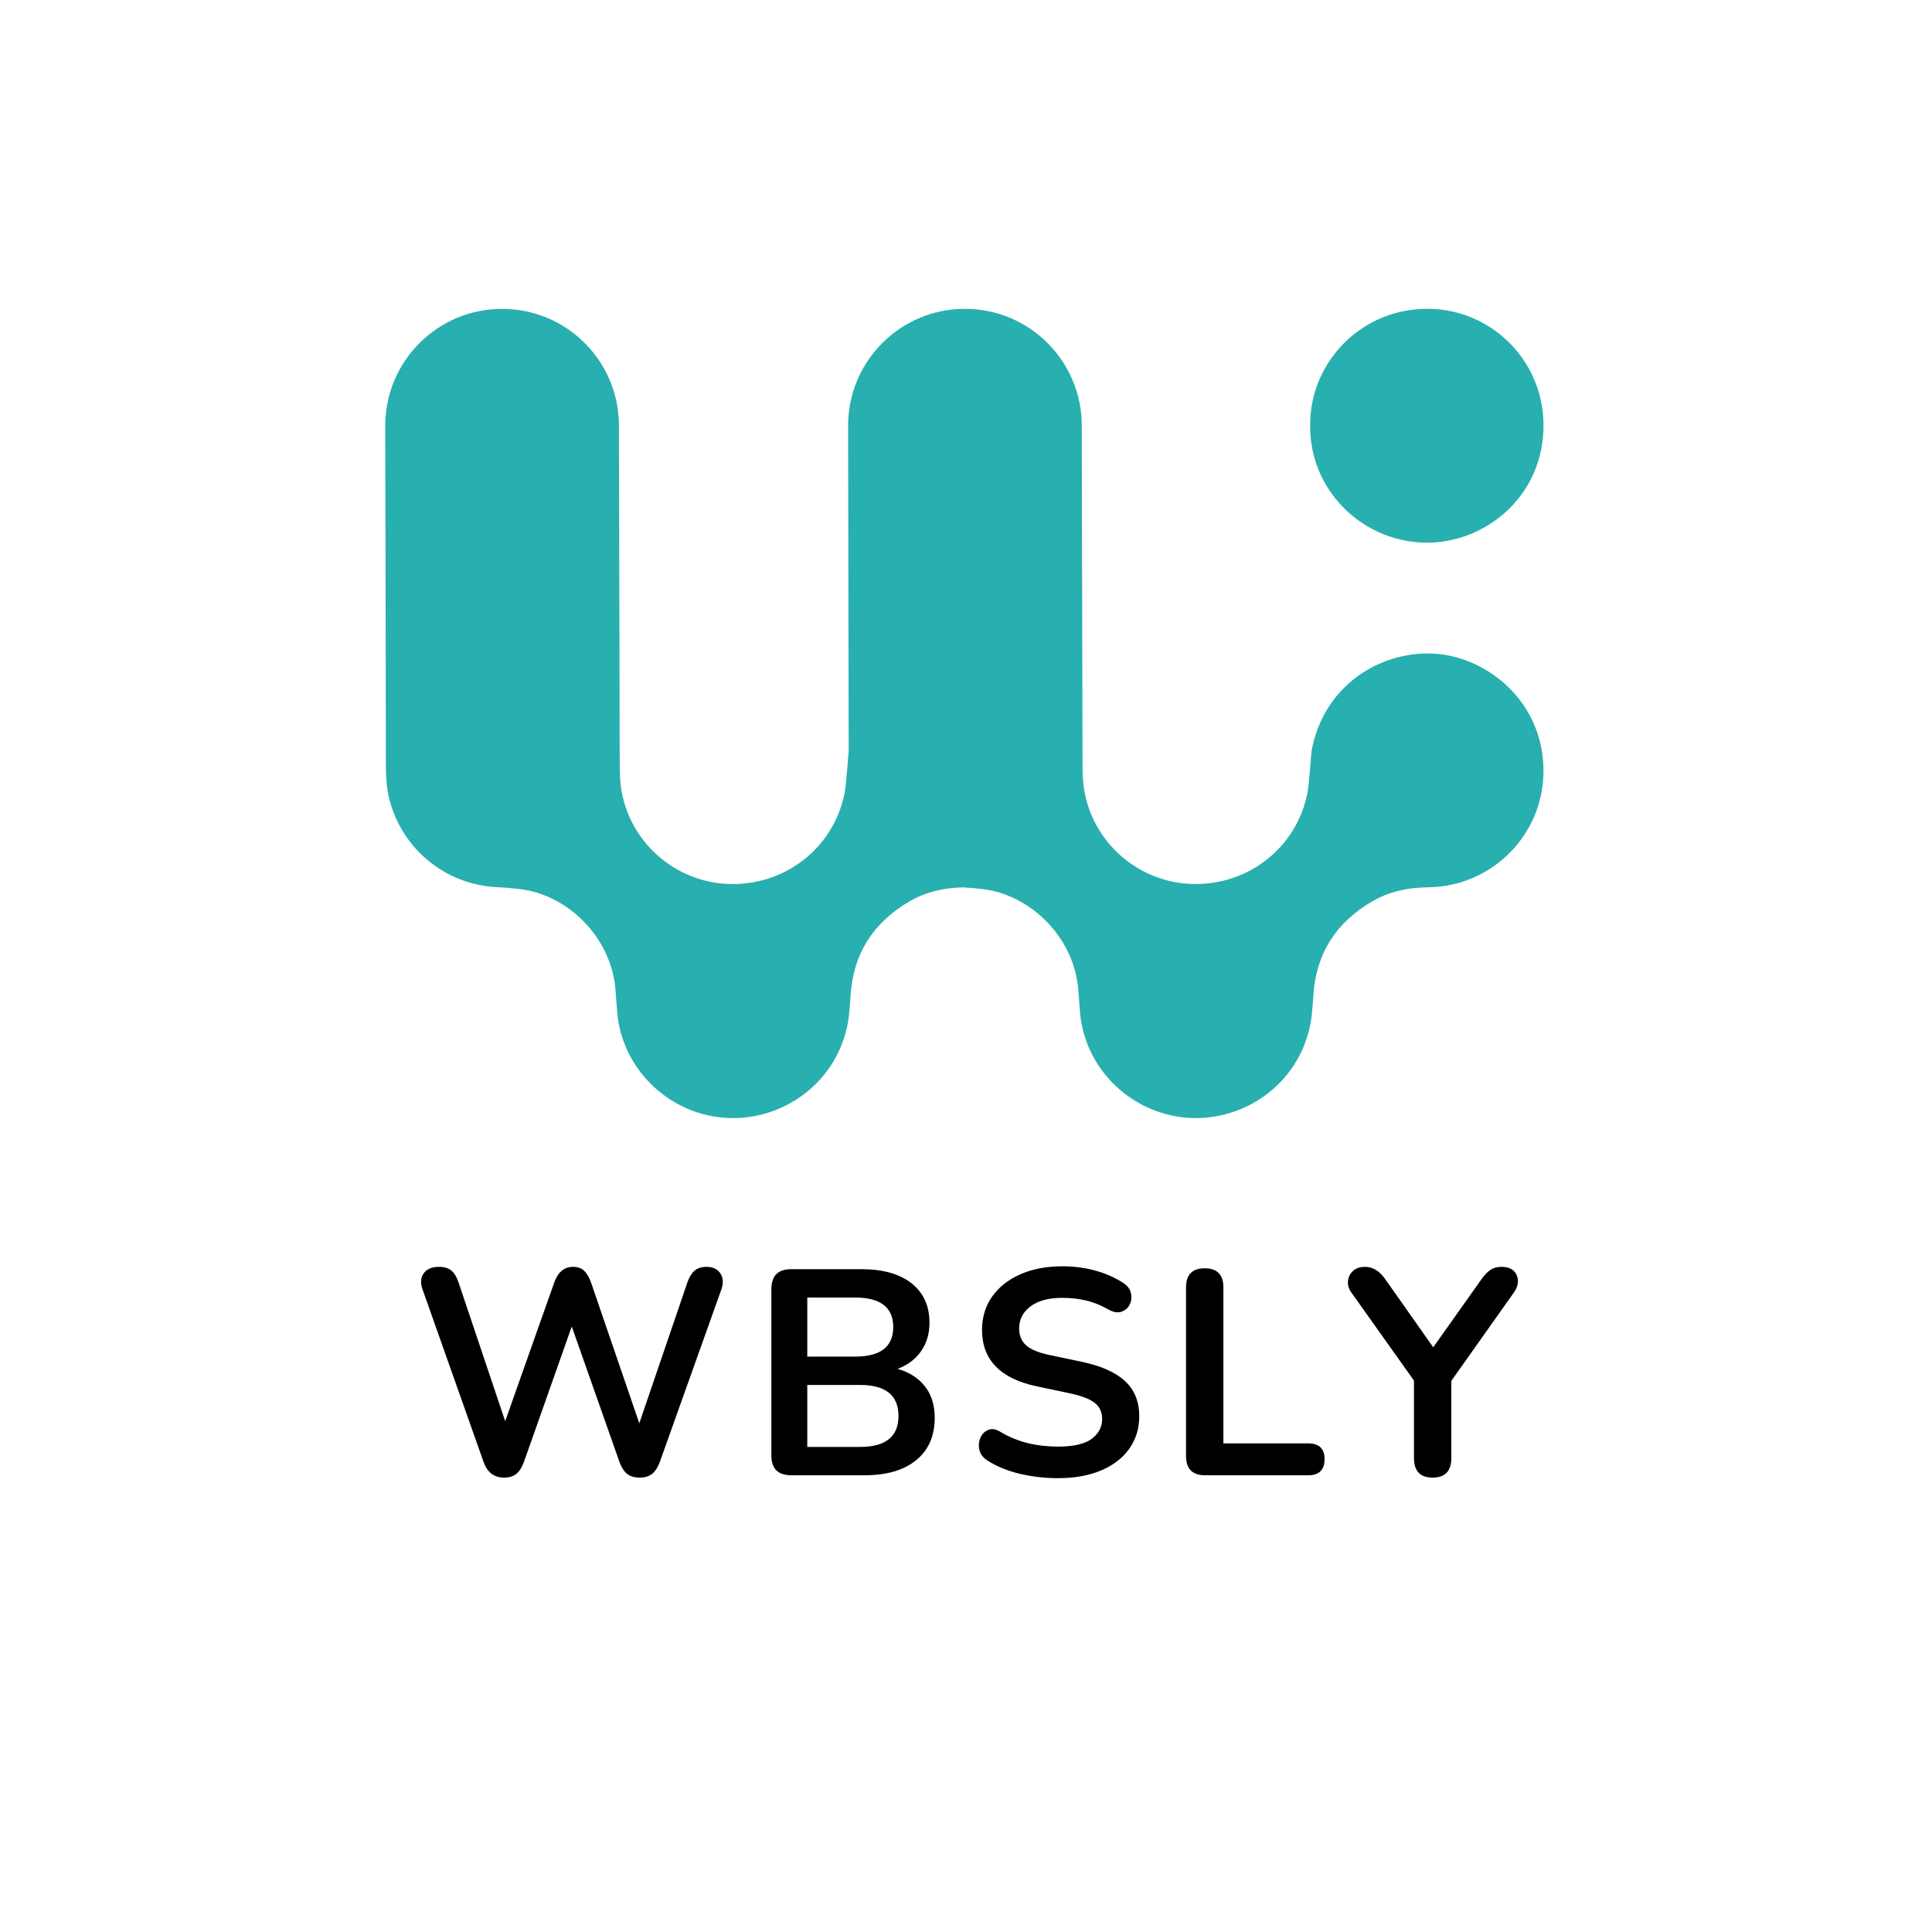 <svg xmlns="http://www.w3.org/2000/svg" xmlns:xlink="http://www.w3.org/1999/xlink" width="500" zoomAndPan="magnify" viewBox="0 0 375 375" height="500" preserveAspectRatio="xMidYMid meet" version="1.0"><defs><g/><clipPath id="2dc247e050"><path d="M 74.789 59.848 L 300 59.848 L 300 217.055 L 74.789 217.055 Z M 74.789 59.848 " clip-rule="nonzero"/></clipPath><clipPath id="be6d075d36"><path d="M 254 59.848 L 300 59.848 L 300 106 L 254 106 Z M 254 59.848 " clip-rule="nonzero"/></clipPath></defs><g clip-path="url(#2dc247e050)"><path fill="#28afb0" d="M 281.102 127.219 C 290.059 128.969 298.867 136.656 299.547 148.23 C 300.152 158.465 293.953 167.57 284.496 170.938 C 282.039 171.812 279.504 172.199 276.887 172.234 C 273.156 172.293 269.566 173.078 266.316 174.973 C 259.391 179.027 255.477 184.996 254.926 193.094 C 254.781 195.27 254.668 197.484 254.176 199.598 C 251.59 210.629 241.602 217.324 231.445 217.012 C 220.098 216.668 210.547 207.762 209.621 196.441 C 209.508 195.051 209.422 193.66 209.316 192.277 C 208.492 181.613 199.758 173.742 191.035 172.613 C 189.688 172.438 188.332 172.316 186.977 172.238 C 183.277 172.305 179.715 173.098 176.496 174.98 C 169.566 179.031 165.656 185.004 165.105 193.098 C 164.957 195.273 164.848 197.492 164.352 199.602 C 161.762 210.629 151.77 217.324 141.617 217.012 C 130.266 216.668 120.719 207.762 119.793 196.441 C 119.68 195.051 119.59 193.66 119.484 192.277 C 118.664 181.613 109.93 173.742 101.207 172.613 C 99.637 172.41 98.047 172.273 96.465 172.199 C 86.609 171.742 78.191 164.941 75.641 155.395 C 74.988 152.957 74.895 150.484 74.895 147.996 C 74.895 138.879 74.828 105.641 74.781 82.668 C 74.758 70.059 85.031 59.844 97.648 59.949 C 110.078 60.051 120.113 70.145 120.137 82.574 C 120.184 105.398 120.262 138.676 120.285 147.766 C 120.285 149.852 120.32 151.98 120.73 154.004 C 122.758 164.152 131.688 171.484 141.969 171.594 C 152.527 171.707 161.562 164.648 163.836 154.414 C 164.223 152.676 164.266 150.863 164.461 149.086 C 164.57 148.031 164.594 146.957 164.73 145.906 C 164.719 134.586 164.664 104.137 164.617 82.664 C 164.594 70.051 174.863 59.84 187.48 59.945 C 199.91 60.043 209.949 70.141 209.973 82.57 C 210.02 105.395 210.094 138.668 210.117 147.762 C 210.117 149.844 210.152 151.973 210.562 153.996 C 212.594 164.145 221.52 171.477 231.805 171.59 C 242.363 171.699 251.395 164.645 253.672 154.406 C 254.059 152.672 254.102 150.859 254.293 149.082 C 254.441 147.695 254.434 146.285 254.734 144.934 C 257.777 131.062 270.91 125.219 281.117 127.215 Z M 281.102 127.219 " fill-opacity="1" fill-rule="nonzero"/></g><g clip-path="url(#be6d075d36)"><path fill="#28afb0" d="M 277.477 105.328 C 265.121 105.594 254.422 95.742 254.301 83.027 C 254 70.902 263.539 60.309 276.402 59.949 C 288.977 59.605 299.414 69.57 299.59 82.254 C 299.781 96.023 288.695 105.082 277.469 105.328 Z M 277.477 105.328 " fill-opacity="1" fill-rule="nonzero"/></g><g fill="#000000" fill-opacity="1"><g transform="translate(79.384, 286.349)"><g><path d="M 18.438 0.453 C 16.508 0.453 15.188 -0.566 14.469 -2.609 L 2.609 -36.141 C 2.191 -37.348 2.273 -38.367 2.859 -39.203 C 3.453 -40.035 4.445 -40.453 5.844 -40.453 C 6.863 -40.453 7.656 -40.211 8.219 -39.734 C 8.789 -39.266 9.25 -38.52 9.594 -37.5 L 18.672 -10.5 L 28.203 -37.438 C 28.922 -39.445 30.129 -40.453 31.828 -40.453 C 32.734 -40.453 33.453 -40.203 33.984 -39.703 C 34.516 -39.211 34.969 -38.441 35.344 -37.391 L 44.703 -10.094 L 54.062 -37.5 C 54.406 -38.477 54.859 -39.211 55.422 -39.703 C 55.992 -40.203 56.77 -40.453 57.75 -40.453 C 58.969 -40.453 59.859 -40.035 60.422 -39.203 C 60.984 -38.367 61.062 -37.348 60.656 -36.141 L 48.672 -2.547 C 48.297 -1.523 47.805 -0.77 47.203 -0.281 C 46.598 0.207 45.785 0.453 44.766 0.453 C 43.742 0.453 42.93 0.207 42.328 -0.281 C 41.723 -0.77 41.227 -1.547 40.844 -2.609 L 31.594 -28.875 L 22.297 -2.547 C 21.922 -1.523 21.438 -0.77 20.844 -0.281 C 20.258 0.207 19.457 0.453 18.438 0.453 Z M 18.438 0.453 "/></g></g></g><g fill="#000000" fill-opacity="1"><g transform="translate(145.348, 286.349)"><g><path d="M 8.219 0 C 5.656 0 4.375 -1.285 4.375 -3.859 L 4.375 -36.141 C 4.375 -38.711 5.656 -40 8.219 -40 L 21.844 -40 C 26.039 -40 29.289 -39.082 31.594 -37.25 C 33.906 -35.414 35.062 -32.867 35.062 -29.609 C 35.062 -27.453 34.508 -25.598 33.406 -24.047 C 32.312 -22.504 30.801 -21.375 28.875 -20.656 C 31.145 -20.008 32.91 -18.879 34.172 -17.266 C 35.441 -15.66 36.078 -13.629 36.078 -11.172 C 36.078 -7.617 34.875 -4.867 32.469 -2.922 C 30.07 -0.973 26.738 0 22.469 0 Z M 11.344 -23.031 L 20.594 -23.031 C 25.551 -23.031 28.031 -24.941 28.031 -28.766 C 28.031 -32.586 25.551 -34.5 20.594 -34.5 L 11.344 -34.5 Z M 11.344 -5.5 L 21.562 -5.5 C 26.551 -5.5 29.047 -7.504 29.047 -11.516 C 29.047 -15.523 26.551 -17.531 21.562 -17.531 L 11.344 -17.531 Z M 11.344 -5.5 "/></g></g></g><g fill="#000000" fill-opacity="1"><g transform="translate(187.207, 286.349)"><g><path d="M 18.156 0.562 C 15.625 0.562 13.156 0.281 10.75 -0.281 C 8.352 -0.852 6.266 -1.707 4.484 -2.844 C 3.609 -3.406 3.078 -4.102 2.891 -4.938 C 2.703 -5.77 2.77 -6.551 3.094 -7.281 C 3.414 -8.02 3.926 -8.531 4.625 -8.812 C 5.32 -9.102 6.125 -8.961 7.031 -8.391 C 8.695 -7.41 10.457 -6.691 12.312 -6.234 C 14.164 -5.785 16.113 -5.562 18.156 -5.562 C 21.145 -5.562 23.316 -6.062 24.672 -7.062 C 26.035 -8.062 26.719 -9.359 26.719 -10.953 C 26.719 -12.273 26.234 -13.312 25.266 -14.062 C 24.305 -14.82 22.656 -15.445 20.312 -15.938 L 14.062 -17.25 C 6.957 -18.758 3.406 -22.41 3.406 -28.203 C 3.406 -30.691 4.066 -32.863 5.391 -34.719 C 6.711 -36.57 8.547 -38.008 10.891 -39.031 C 13.234 -40.051 15.938 -40.562 19 -40.562 C 21.27 -40.562 23.426 -40.273 25.469 -39.703 C 27.508 -39.141 29.348 -38.312 30.984 -37.219 C 31.734 -36.688 32.18 -36.031 32.328 -35.25 C 32.484 -34.477 32.391 -33.758 32.047 -33.094 C 31.711 -32.438 31.176 -31.984 30.438 -31.734 C 29.695 -31.492 28.836 -31.656 27.859 -32.219 C 26.453 -33.02 25.031 -33.586 23.594 -33.922 C 22.164 -34.266 20.617 -34.438 18.953 -34.438 C 16.336 -34.438 14.289 -33.883 12.812 -32.781 C 11.344 -31.688 10.609 -30.254 10.609 -28.484 C 10.609 -27.117 11.062 -26.031 11.969 -25.219 C 12.875 -24.406 14.426 -23.77 16.625 -23.312 L 22.812 -22.016 C 26.551 -21.223 29.336 -19.973 31.172 -18.266 C 33.004 -16.566 33.922 -14.297 33.922 -11.453 C 33.922 -9.078 33.273 -6.977 31.984 -5.156 C 30.703 -3.344 28.879 -1.938 26.516 -0.938 C 24.16 0.062 21.375 0.562 18.156 0.562 Z M 18.156 0.562 "/></g></g></g><g fill="#000000" fill-opacity="1"><g transform="translate(225.834, 286.349)"><g><path d="M 8.062 0 C 5.602 0 4.375 -1.25 4.375 -3.75 L 4.375 -36.484 C 4.375 -38.941 5.582 -40.172 8 -40.172 C 10.414 -40.172 11.625 -38.941 11.625 -36.484 L 11.625 -6.188 L 28.078 -6.188 C 30.203 -6.188 31.266 -5.164 31.266 -3.125 C 31.266 -1.039 30.203 0 28.078 0 Z M 8.062 0 "/></g></g></g><g fill="#000000" fill-opacity="1"><g transform="translate(260.546, 286.349)"><g><path d="M 17.531 0.453 C 15.113 0.453 13.906 -0.812 13.906 -3.344 L 13.906 -18.375 L 1.766 -35.453 C 1.266 -36.141 1.039 -36.867 1.094 -37.641 C 1.156 -38.422 1.469 -39.082 2.031 -39.625 C 2.602 -40.176 3.398 -40.453 4.422 -40.453 C 5.898 -40.453 7.188 -39.676 8.281 -38.125 L 17.641 -24.844 L 27.062 -38.125 C 27.664 -38.957 28.25 -39.551 28.812 -39.906 C 29.383 -40.27 30.086 -40.453 30.922 -40.453 C 32.398 -40.453 33.375 -39.91 33.844 -38.828 C 34.312 -37.754 34.113 -36.613 33.25 -35.406 L 21.156 -18.328 L 21.156 -3.344 C 21.156 -0.812 19.945 0.453 17.531 0.453 Z M 17.531 0.453 "/></g></g></g></svg>